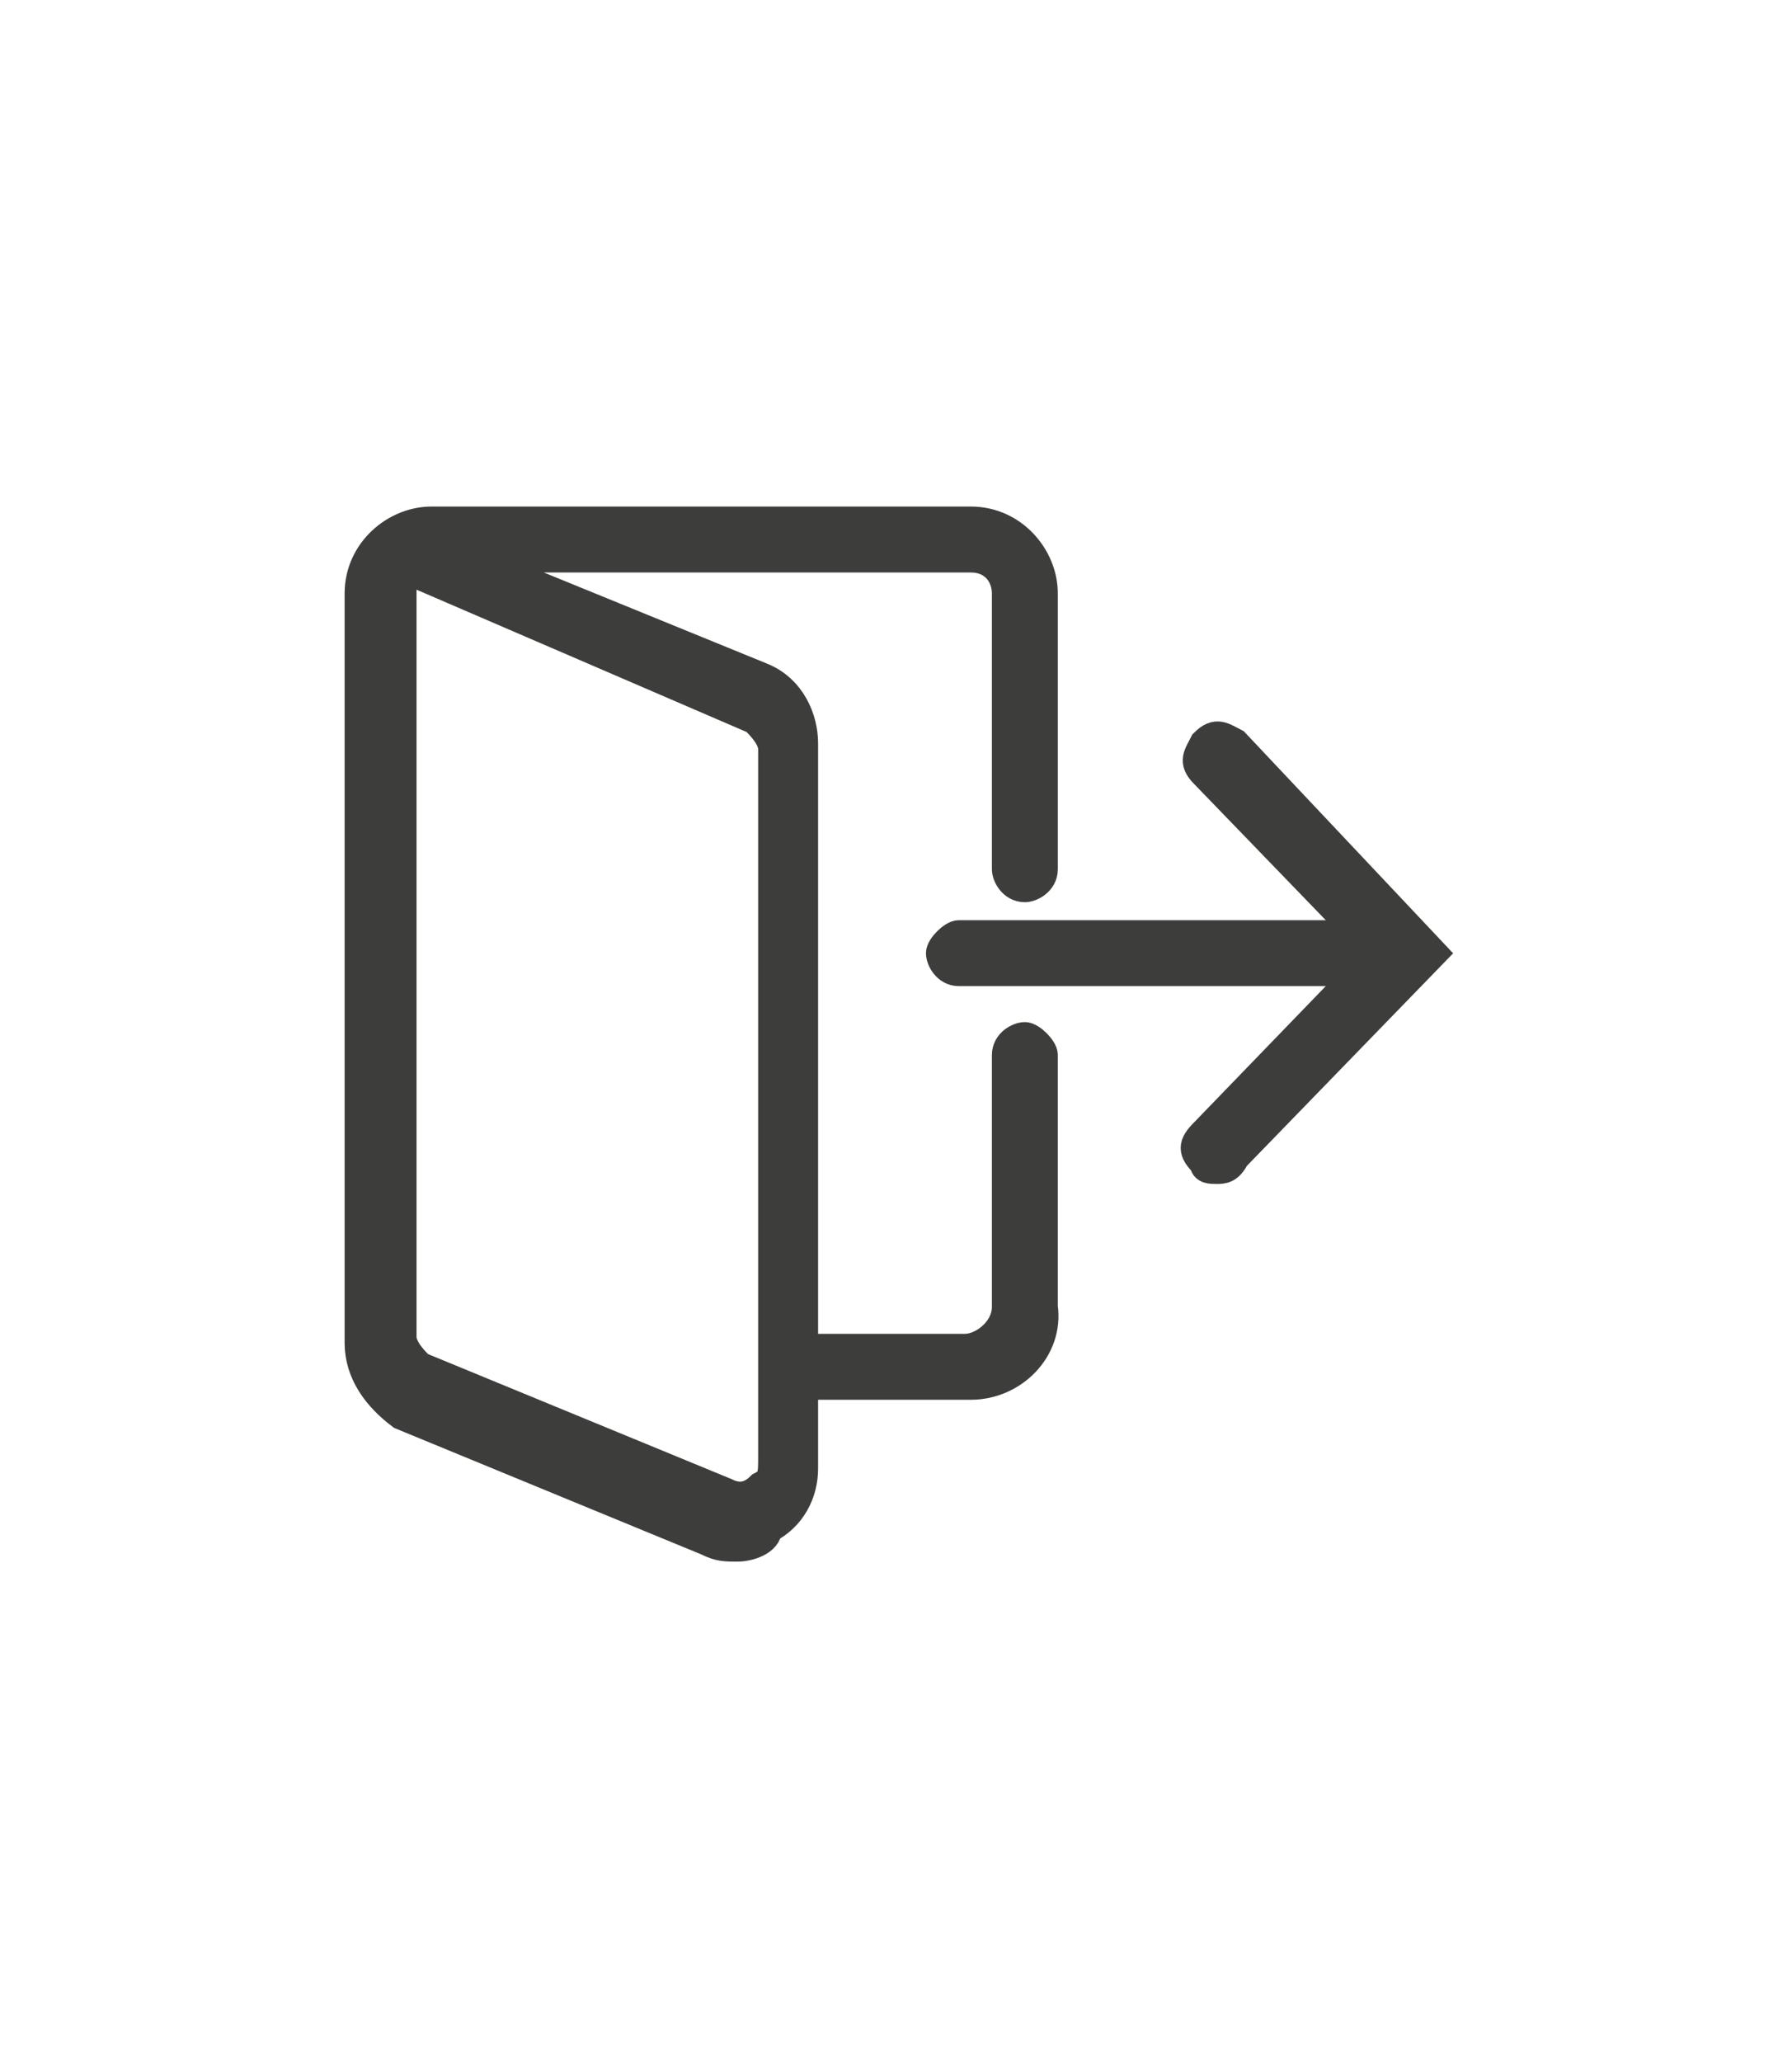 <?xml version="1.0" encoding="utf-8"?>
<!-- Generator: Adobe Illustrator 25.4.1, SVG Export Plug-In . SVG Version: 6.00 Build 0)  -->
<svg version="1.1" id="Layer_1" xmlns="http://www.w3.org/2000/svg" xmlns:xlink="http://www.w3.org/1999/xlink" x="0px" y="0px"
	 viewBox="0 0 29.9 34.4" style="enable-background:new 0 0 29.9 34.4;" xml:space="preserve">
<style type="text/css">
	.st0{fill:#3D3D3B;}
	.st1{fill:none;stroke:#3D3D3B;stroke-width:0.5;stroke-miterlimit:10;}
</style>
<path class="st0" d="M12.3,25.8c-0.2,0-0.3,0-0.5-0.1l-5.1-2.1C6.3,23.3,6,22.9,6,22.4V9.9c0-0.7,0.6-1.2,1.2-1.2h9
	c0.7,0,1.2,0.6,1.2,1.2v4.6c0,0.2-0.2,0.3-0.3,0.3c-0.2,0-0.3-0.2-0.3-0.3V9.9c0-0.3-0.2-0.6-0.6-0.6H7.8l4.9,2
	c0.5,0.2,0.7,0.7,0.7,1.1v12.1c0,0.4-0.2,0.8-0.6,1C12.8,25.7,12.5,25.8,12.3,25.8 M6.8,9.5c0,0.2-0.1,0.2-0.1,0.3v12.5
	c0,0.2,0.2,0.4,0.3,0.5l5.1,2.1c0.2,0.1,0.4,0.1,0.6-0.1c0.2-0.1,0.2-0.2,0.2-0.5V12.5c0-0.2-0.2-0.4-0.3-0.5L6.8,9.5z"/>
<path class="st1" d="M12.3,25.8c-0.2,0-0.3,0-0.5-0.1l-5.1-2.1C6.3,23.3,6,22.9,6,22.4V9.9c0-0.7,0.6-1.2,1.2-1.2h9
	c0.7,0,1.2,0.6,1.2,1.2v4.6c0,0.2-0.2,0.3-0.3,0.3c-0.2,0-0.3-0.2-0.3-0.3V9.9c0-0.3-0.2-0.6-0.6-0.6H7.8l4.9,2
	c0.5,0.2,0.7,0.7,0.7,1.1v12.1c0,0.4-0.2,0.8-0.6,1C12.8,25.7,12.5,25.8,12.3,25.8z M6.8,9.5c0,0.2-0.1,0.2-0.1,0.3v12.5
	c0,0.2,0.2,0.4,0.3,0.5l5.1,2.1c0.2,0.1,0.4,0.1,0.6-0.1c0.2-0.1,0.2-0.2,0.2-0.5V12.5c0-0.2-0.2-0.4-0.3-0.5L6.8,9.5z"/>
<path class="st0" d="M16.2,23.1h-2.9c-0.2,0-0.3-0.2-0.3-0.3c0-0.2,0.2-0.3,0.3-0.3h2.8c0.3,0,0.7-0.3,0.7-0.7v-4.2
	c0-0.2,0.2-0.3,0.3-0.3s0.3,0.2,0.3,0.3v4.2C17.5,22.5,16.9,23.1,16.2,23.1"/>
<path class="st1" d="M16.2,23.1h-2.9c-0.2,0-0.3-0.2-0.3-0.3c0-0.2,0.2-0.3,0.3-0.3h2.8c0.3,0,0.7-0.3,0.7-0.7v-4.2
	c0-0.2,0.2-0.3,0.3-0.3s0.3,0.2,0.3,0.3v4.2C17.5,22.5,16.9,23.1,16.2,23.1z"/>
<path class="st0" d="M23.1,16.2h-7.1c-0.2,0-0.3-0.2-0.3-0.3s0.2-0.3,0.3-0.3h7.1c0.2,0,0.3,0.2,0.3,0.3
	C23.5,16.1,23.3,16.2,23.1,16.2"/>
<path class="st1" d="M23.1,16.2h-7.1c-0.2,0-0.3-0.2-0.3-0.3s0.2-0.3,0.3-0.3h7.1c0.2,0,0.3,0.2,0.3,0.3
	C23.5,16.1,23.3,16.2,23.1,16.2z"/>
<path class="st0" d="M20.3,19.5c-0.1,0-0.2,0-0.2-0.1c-0.2-0.2-0.2-0.3,0-0.5l2.9-3l-2.9-3c-0.2-0.2-0.1-0.3,0-0.5
	c0.2-0.2,0.3-0.1,0.5,0l3.3,3.5l-3.3,3.4C20.5,19.5,20.4,19.5,20.3,19.5"/>
<path class="st1" d="M20.3,19.5c-0.1,0-0.2,0-0.2-0.1c-0.2-0.2-0.2-0.3,0-0.5l2.9-3l-2.9-3c-0.2-0.2-0.1-0.3,0-0.5
	c0.2-0.2,0.3-0.1,0.5,0l3.3,3.5l-3.3,3.4C20.5,19.5,20.4,19.5,20.3,19.5z"/>
</svg>

